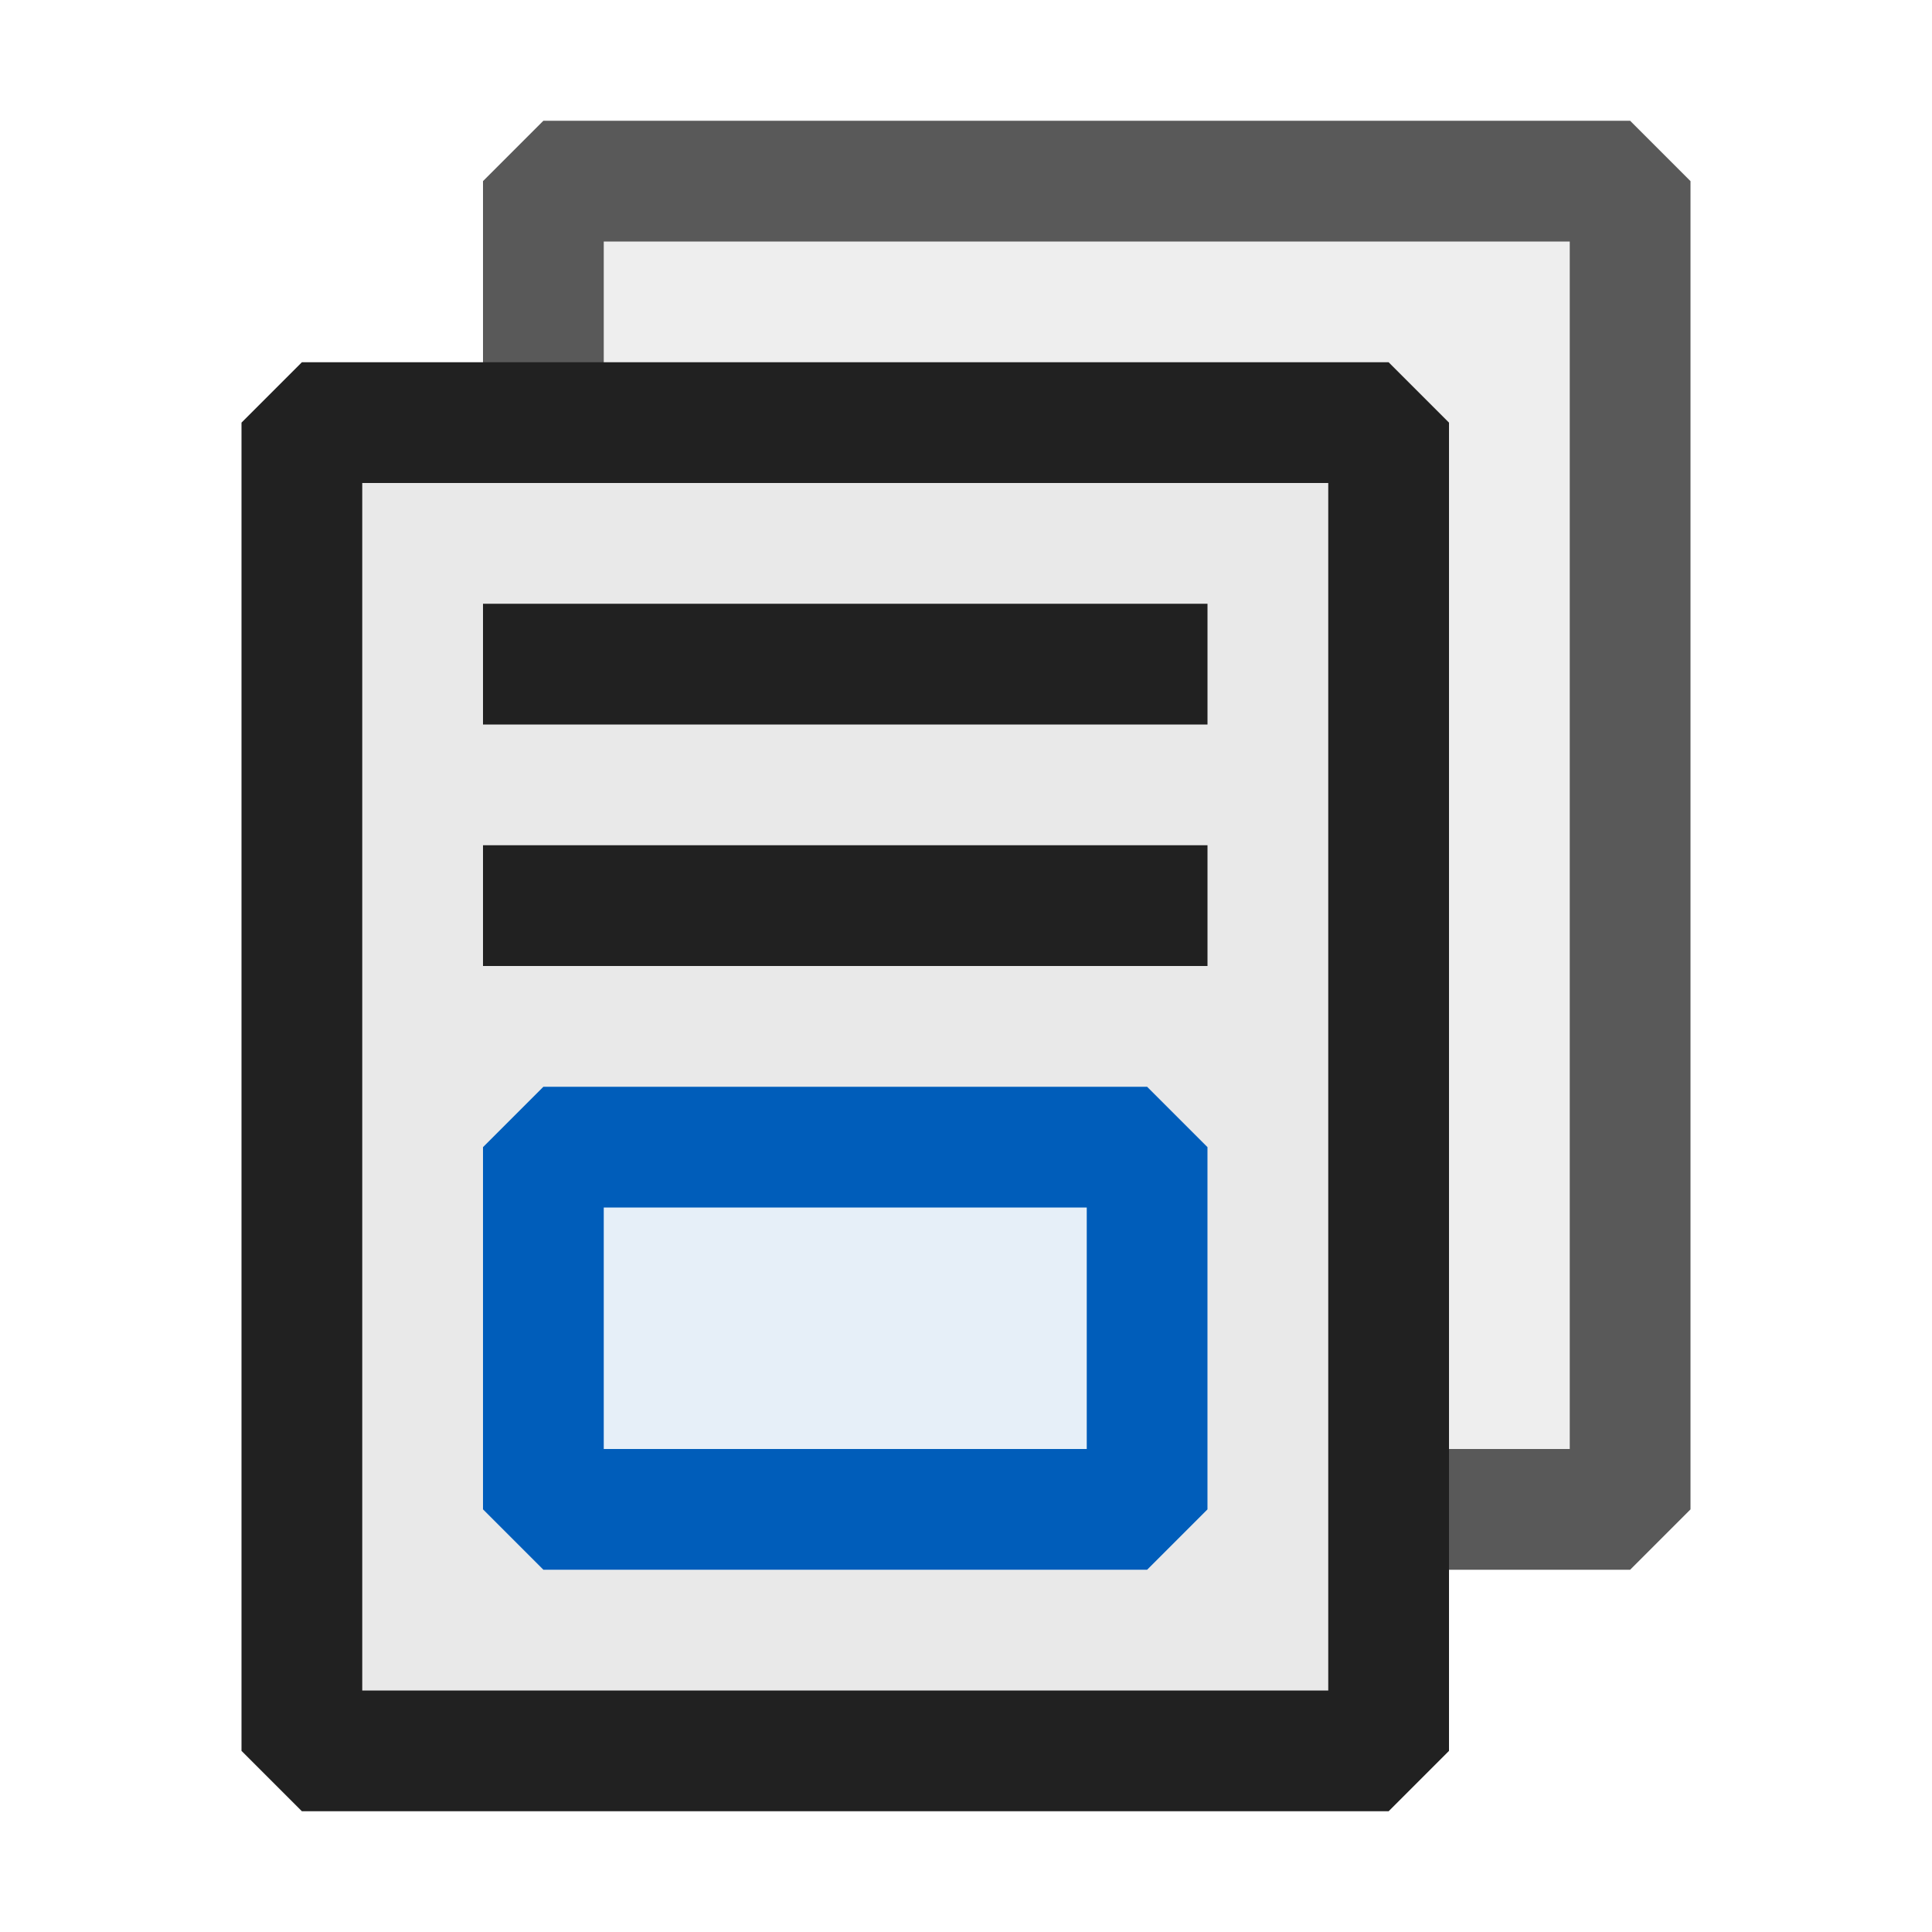 <svg xmlns="http://www.w3.org/2000/svg" viewBox="0 0 16 16">
  <defs>
    <style>.canvas{fill: none; opacity: 0;}.light-defaultgrey-10{fill: #212121; opacity: 0.1;}.light-defaultgrey{fill: #212121; opacity: 1;}.light-blue-10{fill: #005dba; opacity: 0.1;}.light-blue{fill: #005dba; opacity: 1;}.cls-1{opacity:0.75;}</style>
  </defs>
  <title>IconLightPageFooterGroup</title>
  <g id="canvas" class="canvas">
    <path class="canvas" d="M16,16H0V0H16Z" />
  </g>
  <g id="level-1">
    <g class="cls-1">
      <path class="light-defaultgrey-10" d="M13.5,1.5v11h-2v-9h-7v-2Z" />
      <path class="light-defaultgrey" d="M14,1.5v11l-.5.5h-2V12H13V2H5V3.5H4v-2L4.5,1h9Z" />
    </g>
    <path class="light-defaultgrey-10" d="M2.5,3.5v11h9V3.5Zm7.5,9-.5.5h-5L4,12.5v-3L4.5,9h5l.5.5Z" />
    <path class="light-defaultgrey" d="M11.5,15h-9L2,14.5V3.5L2.5,3h9l.5.5v11ZM3,14h8V4H3Zm7-8H4V5h6Zm0,2H4V7h6Z" />
    <path class="light-blue-10" d="M9.5,12.5h-5v-3h5Z" />
    <path class="light-blue" d="M9.5,13h-5L4,12.5v-3L4.5,9h5l.5.5v3ZM5,12H9V10H5Z" />
  </g>
</svg>
